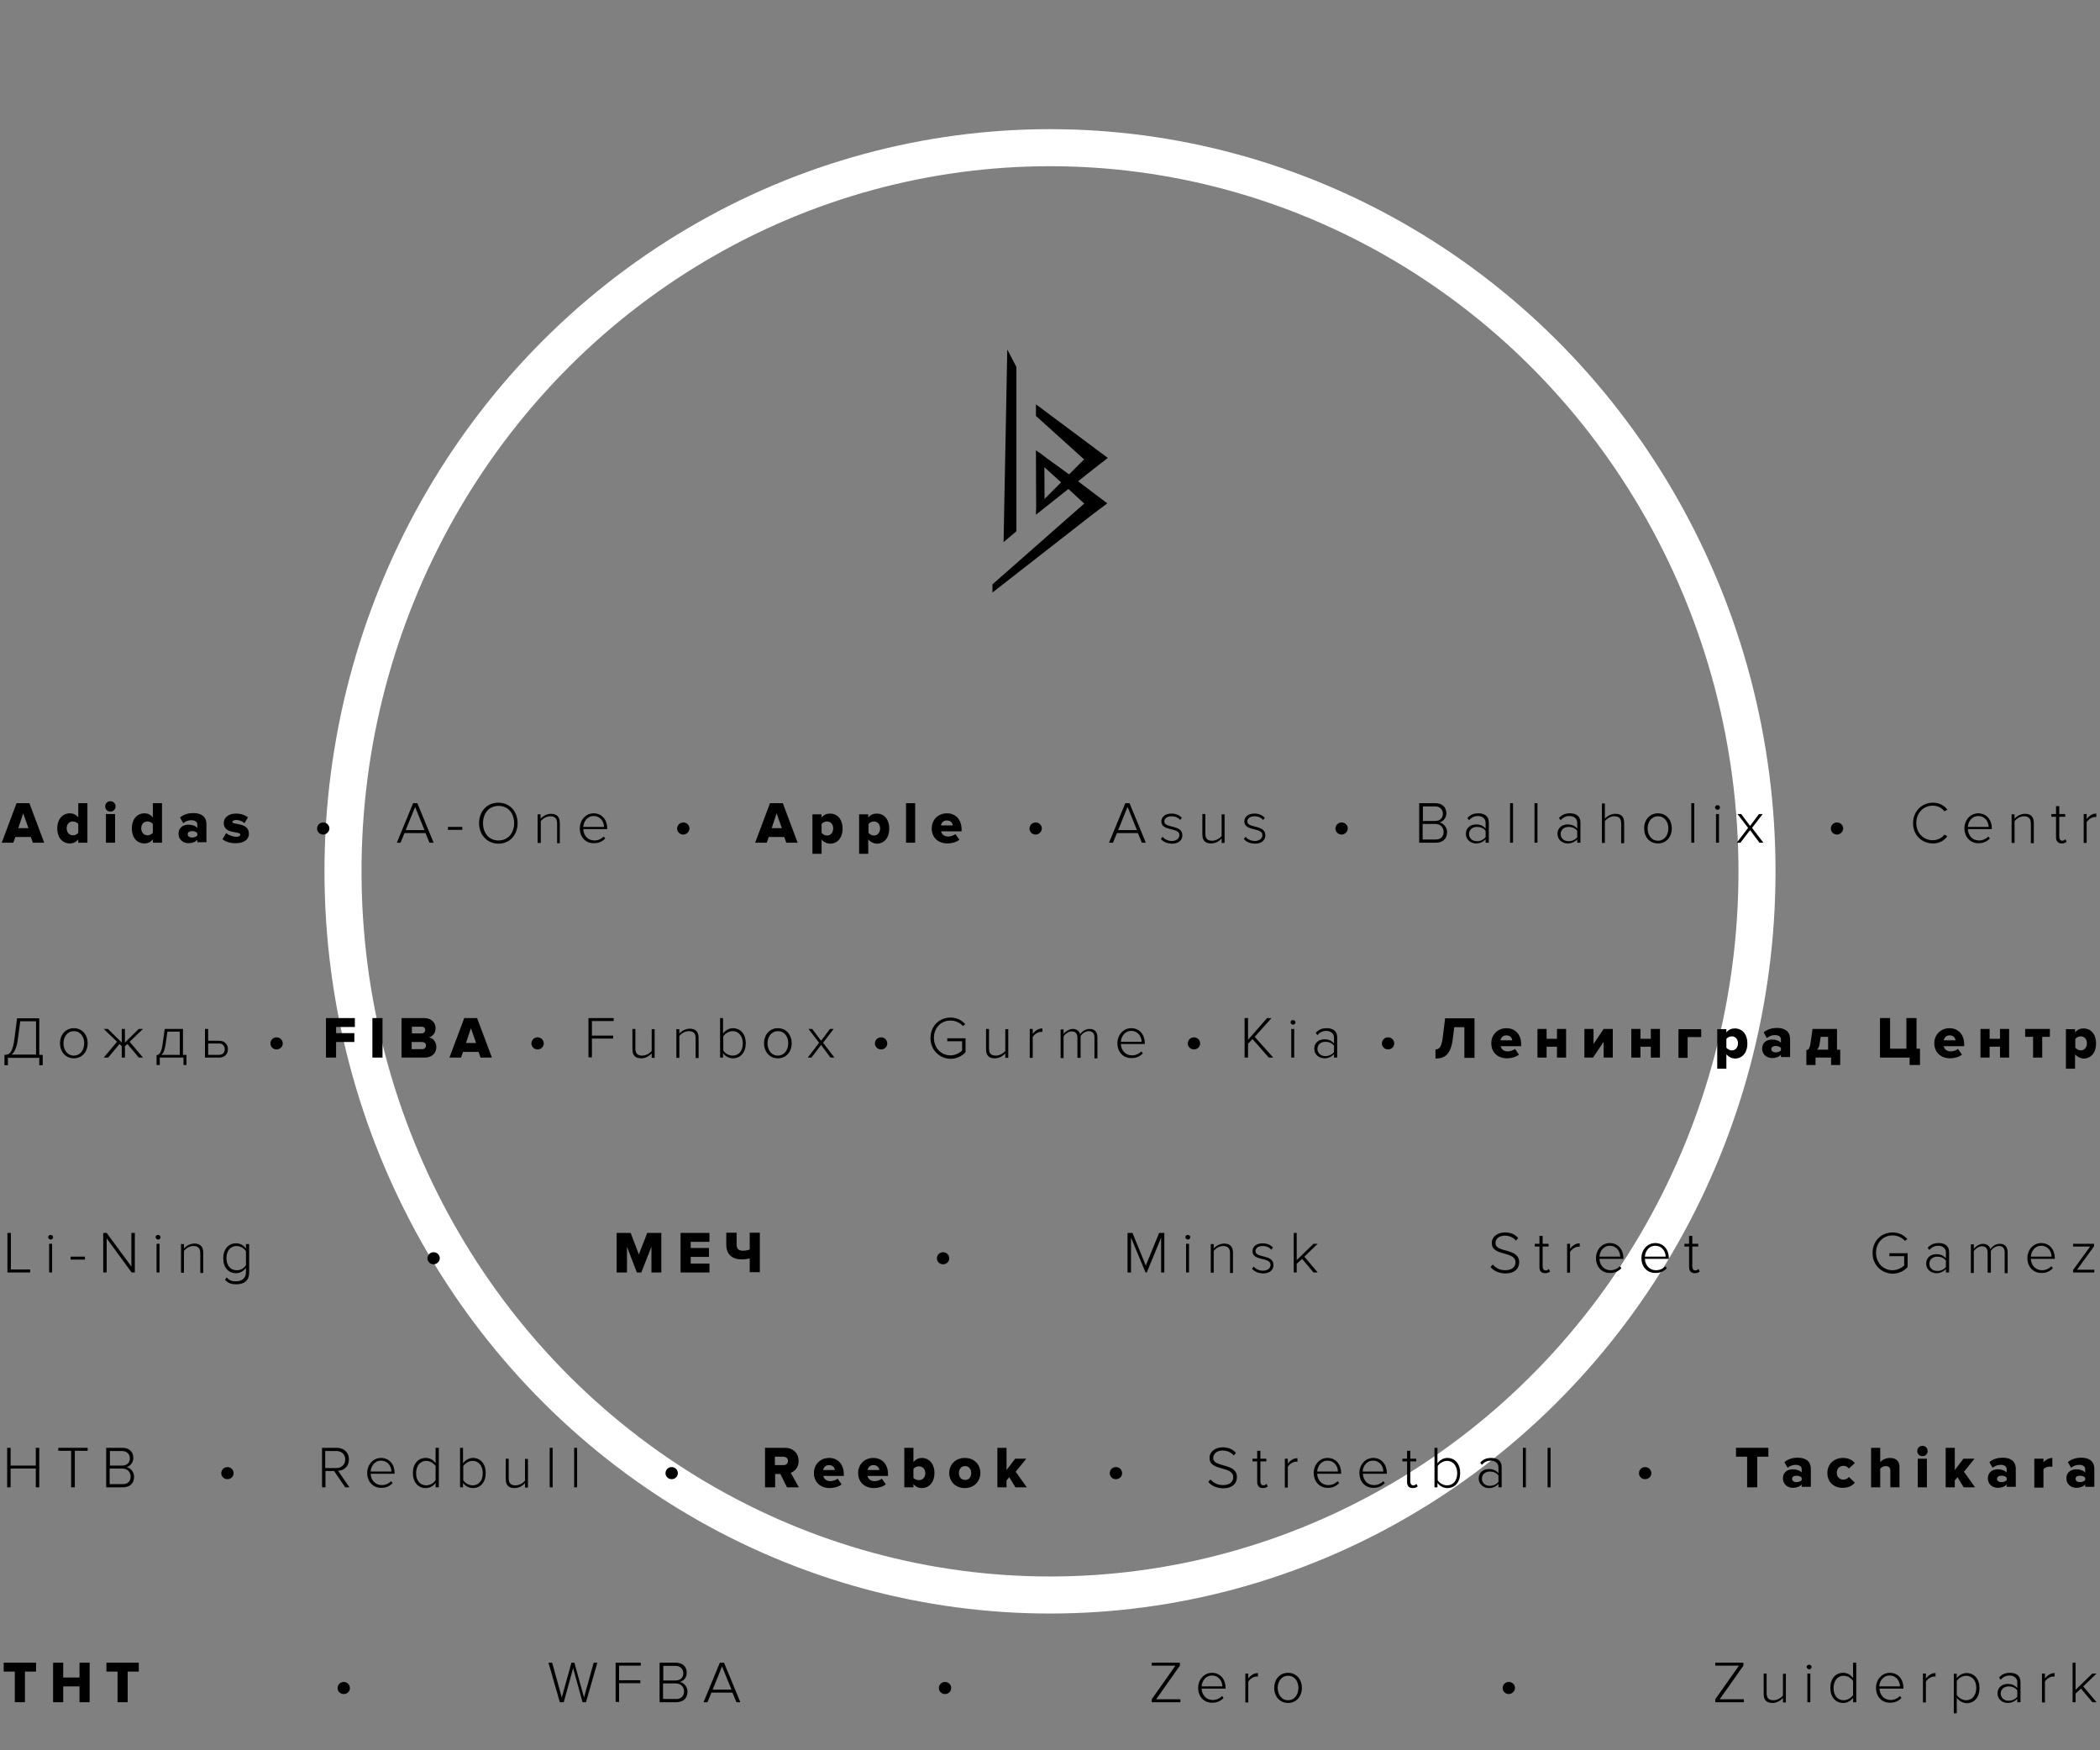 <?xml version="1.0" encoding="utf-8"?>
<!-- Generator: Adobe Illustrator 18.0.0, SVG Export Plug-In . SVG Version: 6.00 Build 0)  -->
<!DOCTYPE svg PUBLIC "-//W3C//DTD SVG 1.1//EN" "http://www.w3.org/Graphics/SVG/1.1/DTD/svg11.dtd">
<svg version="1.1" id="START" xmlns="http://www.w3.org/2000/svg" xmlns:xlink="http://www.w3.org/1999/xlink" x="0px" y="0px"
	 viewBox="135.3 -11.4 850.4 708.7" enable-background="new 135.3 -11.4 850.4 708.7" xml:space="preserve">
<rect x="135.3" y="-11.4" width="850.4" height="708.7" fill="#808080" stroke="none"/>
<ellipse fill="none" stroke="#FFFFFF" stroke-width="15" stroke-miterlimit="10" cx="560.5" cy="341.4" rx="286.3" ry="293"/>
<g>
	<path d="M148.6,329.8l-0.8-2.3h-6.3l-0.8,2.3h-4.7l6-16h5.2l6,16H148.6z M144.7,317.9l-2,6h4.1L144.7,317.9z"/>
	<path d="M167,329.8v-1.3c-1,1.1-2.1,1.6-3.4,1.6c-2.9,0-5.1-2.2-5.1-6.1c0-3.8,2.2-6.1,5.1-6.1c1.3,0,2.5,0.5,3.4,1.7v-5.8h3.7v16
		H167z M167,325.8v-3.6c-0.5-0.6-1.4-1-2.2-1c-1.5,0-2.5,1.1-2.5,2.8s1.1,2.8,2.5,2.8C165.6,326.9,166.5,326.4,167,325.8z"/>
	<path d="M177.9,315.1c0-1.2,0.9-2.1,2.1-2.1s2.1,0.9,2.1,2.1c0,1.2-0.9,2.1-2.1,2.1S177.9,316.3,177.9,315.1z M178.2,329.8v-11.6
		h3.7v11.6H178.2z"/>
	<path d="M197.2,329.8v-1.3c-1,1.1-2.1,1.6-3.4,1.6c-2.9,0-5.1-2.2-5.1-6.1c0-3.8,2.2-6.1,5.1-6.1c1.3,0,2.5,0.5,3.4,1.7v-5.8h3.7
		v16H197.2z M197.2,325.8v-3.6c-0.5-0.6-1.4-1-2.2-1c-1.5,0-2.5,1.1-2.5,2.8s1.1,2.8,2.5,2.8C195.7,326.9,196.7,326.4,197.2,325.8z"
		/>
	<path d="M215.2,329.8v-1.2c-0.7,0.9-2.1,1.4-3.6,1.4c-1.8,0-4-1.2-4-3.8c0-2.8,2.2-3.7,4-3.7c1.5,0,2.9,0.5,3.6,1.3v-1.4
		c0-1-0.9-1.7-2.4-1.7c-1.2,0-2.4,0.4-3.3,1.2l-1.3-2.3c1.5-1.3,3.5-1.8,5.3-1.8c2.8,0,5.4,1,5.4,4.6v7.2H215.2z M215.2,326.9v-1
		c-0.4-0.5-1.2-0.8-2.1-0.8c-1,0-1.8,0.4-1.8,1.3s0.9,1.3,1.8,1.3C213.9,327.7,214.8,327.4,215.2,326.9z"/>
	<path d="M225.4,328.4l1.5-2.5c0.9,0.8,2.7,1.5,4.1,1.5c1.1,0,1.6-0.4,1.6-0.9c0-1.5-6.7,0-6.7-4.7c0-2,1.8-3.8,5-3.8
		c1.9,0,3.6,0.6,4.8,1.5l-1.4,2.4c-0.7-0.7-2-1.3-3.4-1.3c-0.9,0-1.5,0.4-1.5,0.8c0,1.3,6.7,0,6.7,4.8c0,2.2-1.9,3.8-5.3,3.8
		C228.8,330.1,226.6,329.4,225.4,328.4z"/>
	<path d="M266.2,326.5c-1.4,0-2.5-1.1-2.5-2.4c0-1.4,1.1-2.5,2.5-2.5s2.5,1.1,2.5,2.5C268.6,325.4,267.5,326.5,266.2,326.5z"/>
	<path d="M309.2,329.8l-1.6-3.9h-8.5l-1.6,3.9H296l6.6-16h1.7l6.6,16H309.2z M303.4,315.3l-3.8,9.4h7.6L303.4,315.3z"/>
	<path d="M316.7,324.6v-1.2h5.8v1.2H316.7z"/>
	<path d="M329.3,321.9c0-4.7,3.1-8.3,7.8-8.3c4.7,0,7.8,3.6,7.8,8.3c0,4.7-3.1,8.3-7.8,8.3C332.4,330.1,329.3,326.5,329.3,321.9z
		 M343.5,321.9c0-4.1-2.5-7-6.3-7c-3.9,0-6.3,3-6.3,7c0,4,2.4,7,6.3,7C341,328.9,343.5,325.9,343.5,321.9z"/>
	<path d="M360.9,329.8V322c0-2.2-1.1-2.9-2.8-2.9c-1.5,0-3,0.9-3.8,2v8.8H353v-11.6h1.2v1.8c0.8-1,2.5-2,4.2-2
		c2.4,0,3.6,1.2,3.6,3.8v8.1H360.9z"/>
	<path d="M370.1,324c0-3.4,2.4-6.1,5.6-6.1c3.5,0,5.5,2.8,5.5,6.1v0.3h-9.7c0.1,2.5,1.8,4.6,4.5,4.6c1.5,0,2.8-0.6,3.8-1.6l0.6,0.8
		c-1.2,1.2-2.6,1.9-4.5,1.9C372.5,330.1,370.1,327.6,370.1,324z M375.7,319c-2.7,0-4.1,2.4-4.2,4.4h8.4
		C379.9,321.5,378.6,319,375.7,319z"/>
	<path d="M412,326.5c-1.4,0-2.5-1.1-2.5-2.4c0-1.4,1.1-2.5,2.5-2.5s2.5,1.1,2.5,2.5C414.4,325.4,413.3,326.5,412,326.5z"/>
	<path d="M453.7,329.8l-0.8-2.3h-6.3l-0.8,2.3h-4.7l6-16h5.2l6,16H453.7z M449.8,317.9l-2,6h4.1L449.8,317.9z"/>
	<path d="M468,328.5v5.8h-3.7v-16h3.7v1.3c0.9-1.1,2.1-1.6,3.4-1.6c2.9,0,5.1,2.2,5.1,6.1c0,3.9-2.2,6.1-5.1,6.1
		C470.1,330.1,468.9,329.6,468,328.5z M472.7,324c0-1.7-1.1-2.8-2.5-2.8c-0.8,0-1.8,0.4-2.2,1.1v3.5c0.5,0.6,1.4,1.1,2.2,1.1
		C471.6,326.9,472.7,325.8,472.7,324z"/>
	<path d="M486.9,328.5v5.8h-3.7v-16h3.7v1.3c0.9-1.1,2.1-1.6,3.4-1.6c2.9,0,5.1,2.2,5.1,6.1c0,3.9-2.2,6.1-5.1,6.1
		C489.1,330.1,487.9,329.6,486.9,328.5z M491.7,324c0-1.7-1.1-2.8-2.5-2.8c-0.8,0-1.8,0.4-2.2,1.1v3.5c0.5,0.6,1.4,1.1,2.2,1.1
		C490.6,326.9,491.7,325.8,491.7,324z"/>
	<path d="M502.2,329.8v-16h3.7v16H502.2z"/>
	<path d="M512.6,324c0-3.4,2.5-6.1,6.2-6.1c3.4,0,5.9,2.5,5.9,6.5v0.8h-8.3c0.2,1.1,1.2,2.1,2.9,2.1c0.8,0,2.2-0.4,2.9-1l1.6,2.3
		c-1.2,1-3.1,1.5-4.8,1.5C515.3,330.1,512.6,327.8,512.6,324z M518.7,320.8c-1.6,0-2.2,1.2-2.4,2h4.8
		C521.1,322,520.5,320.8,518.7,320.8z"/>
	<path d="M554.7,326.5c-1.4,0-2.5-1.1-2.5-2.4c0-1.4,1.1-2.5,2.5-2.5s2.5,1.1,2.5,2.5C557.1,325.4,556,326.5,554.7,326.5z"/>
	<path d="M597.7,329.8l-1.6-3.9h-8.5l-1.6,3.9h-1.6l6.6-16h1.7l6.6,16H597.7z M591.9,315.3l-3.8,9.4h7.6L591.9,315.3z"/>
	<path d="M605.4,328.3l0.7-0.9c0.7,0.9,2.1,1.7,3.7,1.7c1.9,0,3.1-1,3.1-2.4c0-3.2-7.3-1.4-7.3-5.5c0-1.8,1.5-3.2,4.1-3.2
		c2,0,3.3,0.8,4.2,1.7l-0.7,0.9c-0.7-0.9-1.9-1.5-3.5-1.5c-1.8,0-2.9,0.9-2.9,2.1c0,2.9,7.3,1.1,7.3,5.6c0,1.9-1.4,3.4-4.3,3.4
		C608,330.1,606.5,329.6,605.4,328.3z"/>
	<path d="M630,329.8v-1.7c-1,1.1-2.5,2-4.2,2c-2.4,0-3.6-1.1-3.6-3.7v-8.2h1.2v7.9c0,2.3,1.1,2.9,2.8,2.9c1.5,0,3-0.9,3.8-1.9v-8.8
		h1.2v11.6H630z"/>
	<path d="M639,328.3l0.7-0.9c0.7,0.9,2.1,1.7,3.7,1.7c1.9,0,3.1-1,3.1-2.4c0-3.2-7.3-1.4-7.3-5.5c0-1.8,1.5-3.2,4.1-3.2
		c2,0,3.3,0.8,4.2,1.7l-0.7,0.9c-0.7-0.9-1.9-1.5-3.5-1.5c-1.8,0-2.9,0.9-2.9,2.1c0,2.9,7.3,1.1,7.3,5.6c0,1.9-1.4,3.4-4.3,3.4
		C641.6,330.1,640.1,329.6,639,328.3z"/>
	<path d="M678.6,326.5c-1.4,0-2.5-1.1-2.5-2.4c0-1.4,1.1-2.5,2.5-2.5s2.5,1.1,2.5,2.5C681,325.4,679.9,326.5,678.6,326.5z"/>
	<path d="M710,329.8v-16h6.6c2.7,0,4.4,1.6,4.4,4.1c0,2-1.4,3.4-2.8,3.7c1.7,0.3,3.1,2,3.1,3.9c0,2.7-1.7,4.3-4.6,4.3H710z
		 M719.6,318.1c0-1.6-1.1-3-3.1-3h-5v5.9h5C718.5,321,719.6,319.7,719.6,318.1z M719.9,325.4c0-1.6-1.1-3.2-3.4-3.2h-5.1v6.3h5.1
		C718.6,328.6,719.9,327.4,719.9,325.4z"/>
	<path d="M736.9,329.8v-1.4c-1,1.1-2.3,1.7-3.9,1.7c-2,0-4.1-1.4-4.1-3.9c0-2.5,2-3.8,4.1-3.8c1.6,0,2.9,0.5,3.9,1.7v-2.4
		c0-1.7-1.4-2.7-3.1-2.7c-1.4,0-2.6,0.5-3.6,1.7l-0.7-0.9c1.2-1.3,2.5-1.9,4.5-1.9c2.4,0,4.2,1.1,4.2,3.7v8.2H736.9z M736.9,327.6
		V325c-0.8-1.1-2.1-1.6-3.5-1.6c-1.9,0-3.2,1.2-3.2,2.9c0,1.6,1.2,2.9,3.2,2.9C734.8,329.2,736,328.6,736.9,327.6z"/>
	<path d="M746.8,329.8v-16h1.2v16H746.8z"/>
	<path d="M756.7,329.8v-16h1.2v16H756.7z"/>
	<path d="M774,329.8v-1.4c-1,1.1-2.3,1.7-3.9,1.7c-2,0-4.1-1.4-4.1-3.9c0-2.5,2-3.8,4.1-3.8c1.6,0,2.9,0.5,3.9,1.7v-2.4
		c0-1.7-1.4-2.7-3.1-2.7c-1.4,0-2.6,0.5-3.6,1.7l-0.7-0.9c1.2-1.3,2.5-1.9,4.5-1.9c2.4,0,4.2,1.1,4.2,3.7v8.2H774z M774,327.6V325
		c-0.8-1.1-2.1-1.6-3.5-1.6c-1.9,0-3.2,1.2-3.2,2.9c0,1.6,1.2,2.9,3.2,2.9C771.9,329.2,773.2,328.6,774,327.6z"/>
	<path d="M791.8,329.8V322c0-2.2-1.1-2.9-2.8-2.9c-1.5,0-3,0.9-3.8,2v8.8H784v-16h1.2v6.2c0.8-1,2.5-2,4.2-2c2.4,0,3.6,1.1,3.6,3.7
		v8.2H791.8z"/>
	<path d="M801.1,324c0-3.4,2.2-6.1,5.6-6.1c3.4,0,5.6,2.7,5.6,6.1c0,3.4-2.2,6.1-5.6,6.1C803.2,330.1,801.1,327.4,801.1,324z
		 M810.9,324c0-2.6-1.5-4.9-4.2-4.9c-2.7,0-4.2,2.4-4.2,4.9c0,2.6,1.5,5,4.2,5C809.4,329,810.9,326.6,810.9,324z"/>
	<path d="M820.2,329.8v-16h1.2v16H820.2z"/>
	<path d="M829.8,315.5c0-0.5,0.5-0.9,1-0.9c0.5,0,1,0.4,1,0.9c0,0.5-0.4,1-1,1C830.3,316.4,829.8,316,829.8,315.5z M830.2,329.8
		v-11.6h1.2v11.6H830.2z"/>
	<path d="M847.8,329.8l-3.8-5.1l-3.9,5.1h-1.5l4.6-6l-4.3-5.6h1.5l3.6,4.8l3.6-4.8h1.5l-4.3,5.6l4.6,6H847.8z"/>
	<path d="M879.2,326.5c-1.4,0-2.5-1.1-2.5-2.4c0-1.4,1.1-2.5,2.5-2.5s2.5,1.1,2.5,2.5C881.6,325.4,880.5,326.5,879.2,326.5z"/>
	<path d="M910,321.9c0-4.9,3.6-8.3,8.1-8.3c2.5,0,4.5,1.1,5.8,2.8l-1.2,0.7c-1-1.4-2.8-2.3-4.7-2.3c-3.8,0-6.7,2.9-6.7,7
		c0,4.1,2.9,7,6.7,7c1.9,0,3.7-0.9,4.7-2.3l1.2,0.7c-1.4,1.8-3.3,2.9-5.8,2.9C913.6,330.1,910,326.8,910,321.9z"/>
	<path d="M930.8,324c0-3.4,2.4-6.1,5.6-6.1c3.5,0,5.5,2.8,5.5,6.1v0.3h-9.7c0.1,2.5,1.8,4.6,4.5,4.6c1.5,0,2.8-0.6,3.8-1.6l0.6,0.8
		c-1.2,1.2-2.6,1.9-4.5,1.9C933.3,330.1,930.8,327.6,930.8,324z M936.4,319c-2.7,0-4.1,2.4-4.2,4.4h8.4
		C940.6,321.5,939.3,319,936.4,319z"/>
	<path d="M957.7,329.8V322c0-2.2-1.1-2.9-2.8-2.9c-1.5,0-3,0.9-3.8,2v8.8h-1.2v-11.6h1.2v1.8c0.8-1,2.5-2,4.2-2
		c2.4,0,3.6,1.2,3.6,3.8v8.1H957.7z"/>
	<path d="M967.9,327.6v-8.3H966v-1.1h1.9v-3.2h1.3v3.2h2.4v1.1h-2.4v8.1c0,0.9,0.4,1.6,1.2,1.6c0.6,0,1-0.3,1.3-0.6l0.5,1
		c-0.5,0.4-1,0.7-2,0.7C968.7,330.1,967.9,329.2,967.9,327.6z"/>
	<path d="M979.1,329.8v-11.6h1.2v2c1-1.3,2.3-2.2,3.9-2.2v1.4c-0.2,0-0.4,0-0.6,0c-1.2,0-2.8,1.1-3.3,2.1v8.4H979.1z"/>
	<path d="M137.2,415.7c2,0,3.3-1,4-6.9l1-7.9h9v14.8h1.4v4.2h-1.4v-3h-12.7v3h-1.4V415.7z M139.9,415.6h10v-13.5h-6.4l-0.9,6.8
		C142.1,412.9,141.1,414.8,139.9,415.6z"/>
	<path d="M159.6,411c0-3.4,2.2-6.1,5.6-6.1c3.4,0,5.6,2.7,5.6,6.1c0,3.4-2.2,6.1-5.6,6.1C161.8,417.1,159.6,414.4,159.6,411z
		 M169.4,411c0-2.6-1.5-4.9-4.2-4.9c-2.7,0-4.2,2.4-4.2,4.9c0,2.6,1.5,5,4.2,5C167.9,416,169.4,413.6,169.4,411z"/>
	<path d="M177.3,416.8l5.4-6.4l-5.4-5.2h1.7l5.6,5.5v-5.5h1.3v5.5l5.6-5.5h1.7l-5.4,5.2l5.4,6.4h-1.7l-4.6-5.5l-1,0.9v4.6h-1.3v-4.6
		l-0.9-0.9l-4.6,5.5H177.3z"/>
	<path d="M198.8,415.8c1.1-0.1,1.9-1.1,2.4-4.8l0.8-5.8h7.4v10.5h1.4v4.1h-1.2v-3H200v3h-1.3V415.8z M202.4,411.2
		c-0.4,2.6-0.9,3.9-1.8,4.5h7.5v-9.4h-5L202.4,411.2z"/>
	<path d="M219.6,405.3v4.7h4.5c2.3,0,3.5,1.6,3.5,3.4c0,1.8-1.2,3.4-3.5,3.4h-5.8v-11.6H219.6z M219.6,411.1v4.6h4.4
		c1.5,0,2.3-1,2.3-2.3c0-1.3-0.8-2.3-2.3-2.3H219.6z"/>
	<path d="M247.3,413.5c-1.4,0-2.5-1.1-2.5-2.4c0-1.4,1.1-2.5,2.5-2.5s2.5,1.1,2.5,2.5C249.8,412.4,248.7,413.5,247.3,413.5z"/>
	<path d="M267.3,416.8v-16h11.7v3.6h-7.6v2.5h7.4v3.6h-7.4v6.3H267.3z"/>
	<path d="M286.1,416.8v-16h4.1v16H286.1z"/>
	<path d="M297.9,416.8v-16h9.1c3.2,0,4.7,2.1,4.7,4.1c0,2-1.2,3.3-2.7,3.7c1.7,0.3,3,1.9,3,3.9c0,2.3-1.6,4.3-4.7,4.3H297.9z
		 M307.5,405.6c0-0.8-0.6-1.3-1.4-1.3h-4v2.7h4C306.9,407,307.5,406.4,307.5,405.6z M307.8,411.9c0-0.8-0.6-1.4-1.6-1.4H302v2.9h4.2
		C307.2,413.4,307.8,412.8,307.8,411.9z"/>
	<path d="M329.9,416.8l-0.8-2.3h-6.3l-0.8,2.3h-4.7l6-16h5.2l6,16H329.9z M326,404.9l-2,6h4.1L326,404.9z"/>
	<path d="M353,413.5c-1.4,0-2.5-1.1-2.5-2.4c0-1.4,1.1-2.5,2.5-2.5s2.5,1.1,2.5,2.5C355.5,412.4,354.4,413.5,353,413.5z"/>
	<path d="M373.6,416.8v-16h10.2v1.2H375v5.9h8.6v1.2H375v7.6H373.6z"/>
	<path d="M399.2,416.8v-1.7c-1,1.1-2.5,2-4.2,2c-2.4,0-3.6-1.1-3.6-3.7v-8.2h1.2v7.9c0,2.3,1.1,2.9,2.8,2.9c1.5,0,3-0.9,3.8-1.9
		v-8.8h1.2v11.6H399.2z"/>
	<path d="M417,416.8V409c0-2.2-1.1-2.9-2.8-2.9c-1.5,0-3,0.9-3.8,2v8.8h-1.2v-11.6h1.2v1.8c0.8-1,2.5-2,4.2-2c2.4,0,3.6,1.2,3.6,3.8
		v8.1H417z"/>
	<path d="M426.9,416.8v-16h1.2v6.3c0.9-1.3,2.4-2.2,4-2.2c3.1,0,5.2,2.4,5.2,6.1c0,3.7-2.1,6.1-5.2,6.1c-1.7,0-3.2-0.9-4-2.1v1.8
		H426.9z M432,416c2.6,0,4.1-2.1,4.1-4.9c0-2.8-1.5-5-4.1-5c-1.6,0-3.1,1-3.8,2.1v5.7C428.8,415,430.3,416,432,416z"/>
	<path d="M444.7,411c0-3.4,2.2-6.1,5.6-6.1c3.4,0,5.6,2.7,5.6,6.1c0,3.4-2.2,6.1-5.6,6.1C446.9,417.1,444.7,414.4,444.7,411z
		 M454.5,411c0-2.6-1.5-4.9-4.2-4.9c-2.7,0-4.2,2.4-4.2,4.9c0,2.6,1.5,5,4.2,5C453,416,454.5,413.6,454.5,411z"/>
	<path d="M471.6,416.8l-3.8-5.1l-3.9,5.1h-1.5l4.6-6l-4.3-5.6h1.5l3.6,4.8l3.6-4.8h1.5l-4.3,5.6l4.6,6H471.6z"/>
	<path d="M492.1,413.5c-1.4,0-2.5-1.1-2.5-2.4c0-1.4,1.1-2.5,2.5-2.5s2.5,1.1,2.5,2.5C494.6,412.4,493.5,413.5,492.1,413.5z"/>
	<path d="M512.1,408.9c0-4.9,3.6-8.3,8.1-8.3c2.6,0,4.6,1.1,6,2.7l-1,0.7c-1.1-1.3-3-2.2-5-2.2c-3.8,0-6.7,2.9-6.7,7
		c0,4.1,2.9,7.1,6.7,7.1c2.1,0,3.8-1.1,4.7-1.9v-3.8h-6v-1.2h7.4v5.6c-1.4,1.6-3.6,2.7-6.1,2.7C515.8,417.2,512.1,413.8,512.1,408.9
		z"/>
	<path d="M542.4,416.8v-1.7c-1,1.1-2.5,2-4.2,2c-2.4,0-3.6-1.1-3.6-3.7v-8.2h1.2v7.9c0,2.3,1.1,2.9,2.8,2.9c1.5,0,3-0.9,3.8-1.9
		v-8.8h1.2v11.6H542.4z"/>
	<path d="M552.3,416.8v-11.6h1.2v2c1-1.3,2.3-2.2,3.9-2.2v1.4c-0.2,0-0.4,0-0.6,0c-1.2,0-2.8,1.1-3.3,2.1v8.4H552.3z"/>
	<path d="M578.5,416.8v-8.1c0-1.6-0.7-2.6-2.3-2.6c-1.2,0-2.7,0.9-3.3,2v8.8h-1.3v-8.1c0-1.6-0.7-2.6-2.3-2.6c-1.2,0-2.6,0.9-3.3,2
		v8.8h-1.2v-11.6h1.2v1.8c0.5-0.7,2.1-2,3.7-2c1.8,0,2.8,1.1,3,2.2c0.6-1.1,2.2-2.2,3.8-2.2c2.1,0,3.2,1.2,3.2,3.5v8.4H578.5z"/>
	<path d="M587.8,411c0-3.4,2.4-6.1,5.6-6.1c3.5,0,5.5,2.8,5.5,6.1v0.3h-9.7c0.1,2.5,1.8,4.6,4.5,4.6c1.5,0,2.8-0.6,3.8-1.6l0.6,0.8
		c-1.2,1.2-2.6,1.9-4.5,1.9C590.2,417.1,587.8,414.6,587.8,411z M593.4,406c-2.7,0-4.1,2.4-4.2,4.4h8.4
		C597.6,408.5,596.3,406,593.4,406z"/>
	<path d="M618.8,413.5c-1.4,0-2.5-1.1-2.5-2.4c0-1.4,1.1-2.5,2.5-2.5s2.5,1.1,2.5,2.5C621.3,412.4,620.2,413.5,618.8,413.5z"/>
	<path d="M649.1,416.8l-6.6-7.5l-1.8,1.9v5.6h-1.4v-16h1.4v8.8l7.7-8.8h1.8l-6.8,7.6l7.5,8.4H649.1z"/>
	<path d="M657.9,402.5c0-0.5,0.5-0.9,1-0.9c0.5,0,1,0.4,1,0.9c0,0.5-0.4,1-1,1C658.3,403.4,657.9,403,657.9,402.5z M658.2,416.8
		v-11.6h1.2v11.6H658.2z"/>
	<path d="M675.5,416.8v-1.4c-1,1.1-2.3,1.7-3.9,1.7c-2,0-4.1-1.4-4.1-3.9c0-2.5,2-3.8,4.1-3.8c1.6,0,2.9,0.5,3.9,1.7v-2.4
		c0-1.7-1.4-2.7-3.1-2.7c-1.4,0-2.6,0.5-3.6,1.7l-0.7-0.9c1.2-1.3,2.5-1.9,4.5-1.9c2.4,0,4.2,1.1,4.2,3.7v8.2H675.5z M675.5,414.6
		V412c-0.8-1.1-2.1-1.6-3.5-1.6c-1.9,0-3.2,1.2-3.2,2.9c0,1.6,1.2,2.9,3.2,2.9C673.4,416.2,674.7,415.6,675.5,414.6z"/>
	<path d="M697.4,413.5c-1.4,0-2.5-1.1-2.5-2.4c0-1.4,1.1-2.5,2.5-2.5s2.5,1.1,2.5,2.5C699.9,412.4,698.8,413.5,697.4,413.5z"/>
	<path d="M716.6,413.5c1.5,0,2.4-0.9,2.9-4.5l1-8.1h11.9v16h-4.1v-12.4h-4.1l-0.6,4.8c-0.8,6.5-3.5,7.9-7,7.9V413.5z"/>
	<path d="M739.2,411c0-3.4,2.5-6.1,6.2-6.1c3.4,0,5.9,2.5,5.9,6.5v0.8H743c0.2,1.1,1.2,2.1,2.9,2.1c0.8,0,2.2-0.4,2.9-1l1.6,2.3
		c-1.2,1-3.1,1.5-4.8,1.5C741.9,417.1,739.2,414.8,739.2,411z M745.3,407.8c-1.6,0-2.2,1.2-2.4,2h4.8
		C747.6,409,747,407.8,745.3,407.8z"/>
	<path d="M757.9,416.8v-11.6h3.7v4h4.2v-4h3.7v11.6h-3.7v-4.4h-4.2v4.4H757.9z"/>
	<path d="M776.9,416.8v-11.6h3.7v6.1l4.1-6.1h3.7v11.6h-3.7v-6.4l-4.3,6.4H776.9z"/>
	<path d="M795.9,416.8v-11.6h3.7v4h4.2v-4h3.7v11.6h-3.7v-4.4h-4.2v4.4H795.9z"/>
	<path d="M824.2,408.5h-5.5v8.4H815v-11.6h9.2V408.5z"/>
	<path d="M834.4,415.5v5.8h-3.7v-16h3.7v1.3c0.9-1.1,2.1-1.6,3.4-1.6c2.9,0,5.1,2.2,5.1,6.1c0,3.9-2.2,6.1-5.1,6.1
		C836.5,417.1,835.4,416.6,834.4,415.5z M839.1,411c0-1.7-1.1-2.8-2.5-2.8c-0.8,0-1.8,0.4-2.2,1.1v3.5c0.5,0.6,1.4,1.1,2.2,1.1
		C838,413.9,839.1,412.8,839.1,411z"/>
	<path d="M856.5,416.8v-1.2c-0.7,0.9-2.1,1.4-3.6,1.4c-1.8,0-4-1.2-4-3.8c0-2.8,2.2-3.7,4-3.7c1.5,0,2.9,0.5,3.6,1.3v-1.4
		c0-1-0.9-1.7-2.4-1.7c-1.2,0-2.4,0.4-3.3,1.2l-1.3-2.3c1.5-1.3,3.5-1.8,5.3-1.8c2.8,0,5.4,1,5.4,4.6v7.2H856.5z M856.5,413.9v-1
		c-0.4-0.5-1.2-0.8-2.1-0.8c-1,0-1.8,0.4-1.8,1.3s0.9,1.3,1.8,1.3C855.2,414.7,856.1,414.4,856.5,413.9z"/>
	<path d="M866.7,413.8c0.9-0.1,1.4-0.4,1.8-3l0.8-5.6h9.9v8.4h1.3v6.2h-3.7v-3h-6.3v3h-3.7V413.8z M872.2,410.9
		c-0.1,1.2-0.5,2.1-1.1,2.7h4.5v-5.2h-3L872.2,410.9z"/>
	<path d="M908.8,416.8h-12.2v-16h4.1v12.4h6.6v-12.4h4.1v12.4h1.4v6.6h-4.2V416.8z"/>
	<path d="M918.6,411c0-3.4,2.5-6.1,6.2-6.1c3.4,0,5.9,2.5,5.9,6.5v0.8h-8.3c0.2,1.1,1.2,2.1,2.9,2.1c0.8,0,2.2-0.4,2.9-1l1.6,2.3
		c-1.2,1-3.1,1.5-4.8,1.5C921.4,417.1,918.6,414.8,918.6,411z M924.8,407.8c-1.6,0-2.2,1.2-2.4,2h4.8
		C927.1,409,926.5,407.8,924.8,407.8z"/>
	<path d="M937.3,416.8v-11.6h3.7v4h4.2v-4h3.7v11.6h-3.7v-4.4H941v4.4H937.3z"/>
	<path d="M958.6,416.8v-8.4h-3.2v-3.2h10v3.2h-3.1v8.4H958.6z"/>
	<path d="M975.6,415.5v5.8h-3.7v-16h3.7v1.3c0.9-1.1,2.1-1.6,3.4-1.6c2.9,0,5.1,2.2,5.1,6.1c0,3.9-2.2,6.1-5.1,6.1
		C977.8,417.1,976.6,416.6,975.6,415.5z M980.4,411c0-1.7-1.1-2.8-2.5-2.8c-0.8,0-1.8,0.4-2.2,1.1v3.5c0.5,0.6,1.4,1.1,2.2,1.1
		C979.3,413.9,980.4,412.8,980.4,411z"/>
	<path d="M138.3,503.8v-16h1.4v14.8h7.8v1.2H138.3z"/>
	<path d="M154.8,489.5c0-0.5,0.5-0.9,1-0.9c0.5,0,1,0.4,1,0.9c0,0.5-0.4,1-1,1C155.3,490.4,154.8,490,154.8,489.5z M155.2,503.8
		v-11.6h1.2v11.6H155.2z"/>
	<path d="M163.9,498.6v-1.2h5.8v1.2H163.9z"/>
	<path d="M188.6,503.8l-10.1-13.8v13.8h-1.4v-16h1.4l10,13.6v-13.6h1.4v16H188.6z"/>
	<path d="M198.3,489.5c0-0.5,0.5-0.9,1-0.9c0.5,0,1,0.4,1,0.9c0,0.5-0.4,1-1,1C198.8,490.4,198.3,490,198.3,489.5z M198.7,503.8
		v-11.6h1.2v11.6H198.7z"/>
	<path d="M216.4,503.8V496c0-2.2-1.1-2.9-2.8-2.9c-1.5,0-3,0.9-3.8,2v8.8h-1.2v-11.6h1.2v1.8c0.8-1,2.5-2,4.2-2
		c2.4,0,3.6,1.2,3.6,3.8v8.1H216.4z"/>
	<path d="M226.4,506.8l0.7-1c1,1.2,2.1,1.6,3.8,1.6c2.1,0,4-1.1,4-3.7v-1.8c-0.8,1.2-2.3,2.2-4,2.2c-3.1,0-5.2-2.3-5.2-6
		c0-3.7,2.1-6.1,5.2-6.1c1.7,0,3.1,0.8,4,2.2v-1.9h1.3v11.5c0,3.6-2.4,4.8-5.2,4.8C229,508.6,227.8,508.2,226.4,506.8z M234.9,500.8
		v-5.6c-0.7-1.1-2.2-2.1-3.8-2.1c-2.6,0-4.1,2.1-4.1,4.9s1.5,4.9,4.1,4.9C232.7,503,234.3,502,234.9,500.8z"/>
	<path d="M310.9,500.5c-1.4,0-2.5-1.1-2.5-2.4c0-1.4,1.1-2.5,2.5-2.5s2.5,1.1,2.5,2.5C313.3,499.4,312.2,500.5,310.9,500.5z"/>
	<path d="M399.1,503.8v-10.4l-4.1,10.4h-1.8l-4-10.4v10.4H385v-16h5.7l3.3,8.7l3.4-8.7h5.7v16H399.1z"/>
	<path d="M410.9,503.8v-16h11.7v3.6H415v2.5h7.4v3.6H415v2.7h7.6v3.6H410.9z"/>
	<path d="M433.6,492.6c0,1.8,1,2.4,2.6,2.4c1,0,1.9-0.2,2.7-0.5v-6.8h4.1v16h-4.1v-5.6c-1.1,0.3-2.1,0.4-3.3,0.4
		c-4.2,0-6.2-2.4-6.2-6v-4.8h4.2V492.6z"/>
	<path d="M517.2,500.5c-1.4,0-2.5-1.1-2.5-2.4c0-1.4,1.1-2.5,2.5-2.5s2.5,1.1,2.5,2.5C519.7,499.4,518.6,500.5,517.2,500.5z"/>
	<path d="M605.5,503.8v-14.1l-5.8,14.1h-0.5l-5.9-14.1v14.1h-1.4v-16h2l5.4,13.2l5.4-13.2h2.1v16H605.5z"/>
	<path d="M615.3,489.5c0-0.5,0.5-0.9,1-0.9c0.5,0,1,0.4,1,0.9c0,0.5-0.4,1-1,1C615.8,490.4,615.3,490,615.3,489.5z M615.6,503.8
		v-11.6h1.2v11.6H615.6z"/>
	<path d="M633.4,503.8V496c0-2.2-1.1-2.9-2.8-2.9c-1.5,0-3,0.9-3.8,2v8.8h-1.2v-11.6h1.2v1.8c0.8-1,2.5-2,4.2-2
		c2.4,0,3.6,1.2,3.6,3.8v8.1H633.4z"/>
	<path d="M642.3,502.3l0.7-0.9c0.7,0.9,2.1,1.7,3.7,1.7c1.9,0,3.1-1,3.1-2.4c0-3.2-7.3-1.4-7.3-5.5c0-1.8,1.5-3.2,4.1-3.2
		c2,0,3.3,0.8,4.2,1.7l-0.7,0.9c-0.7-0.9-1.9-1.5-3.5-1.5c-1.8,0-2.9,0.9-2.9,2.1c0,2.9,7.3,1.1,7.3,5.6c0,1.9-1.4,3.4-4.3,3.4
		C644.9,504.1,643.5,503.6,642.3,502.3z"/>
	<path d="M667.2,503.8l-4.6-5.5l-2.2,2v3.5h-1.2v-16h1.2v11l6.8-6.6h1.7l-5.4,5.2l5.4,6.4H667.2z"/>
	<path d="M738.9,501.6l0.9-1c1,1.2,2.7,2.3,5,2.3c3.3,0,4.2-1.8,4.2-3.2c0-4.7-9.6-2.3-9.6-7.8c0-2.6,2.4-4.3,5.3-4.3
		c2.4,0,4.2,0.8,5.4,2.3l-0.9,1c-1.2-1.4-2.8-2-4.6-2c-2.1,0-3.7,1.2-3.7,3c0,4.1,9.6,1.8,9.6,7.8c0,2.1-1.4,4.5-5.7,4.5
		C742.1,504.1,740.1,503.1,738.9,501.6z"/>
	<path d="M758.7,501.6v-8.3h-1.9v-1.1h1.9v-3.2h1.3v3.2h2.4v1.1H760v8.1c0,0.9,0.4,1.6,1.2,1.6c0.6,0,1-0.3,1.3-0.6l0.5,1
		c-0.5,0.4-1,0.7-2,0.7C759.4,504.1,758.7,503.2,758.7,501.6z"/>
	<path d="M769.9,503.8v-11.6h1.2v2c1-1.3,2.3-2.2,3.9-2.2v1.4c-0.2,0-0.4,0-0.6,0c-1.2,0-2.8,1.1-3.3,2.1v8.4H769.9z"/>
	<path d="M781.6,498c0-3.4,2.4-6.1,5.6-6.1c3.5,0,5.5,2.8,5.5,6.1v0.3H783c0.1,2.5,1.8,4.6,4.5,4.6c1.5,0,2.8-0.6,3.8-1.6l0.6,0.8
		c-1.2,1.2-2.6,1.9-4.5,1.9C784,504.1,781.6,501.6,781.6,498z M787.2,493c-2.7,0-4.1,2.4-4.2,4.4h8.4
		C791.4,495.5,790.1,493,787.2,493z"/>
	<path d="M800,498c0-3.4,2.4-6.1,5.6-6.1c3.5,0,5.5,2.8,5.5,6.1v0.3h-9.7c0.1,2.5,1.8,4.6,4.5,4.6c1.5,0,2.8-0.6,3.8-1.6l0.6,0.8
		c-1.2,1.2-2.6,1.9-4.5,1.9C802.4,504.1,800,501.6,800,498z M805.6,493c-2.7,0-4.1,2.4-4.2,4.4h8.4C809.8,495.5,808.5,493,805.6,493
		z"/>
	<path d="M819.3,501.6v-8.3h-1.9v-1.1h1.9v-3.2h1.3v3.2h2.4v1.1h-2.4v8.1c0,0.9,0.4,1.6,1.2,1.6c0.6,0,1-0.3,1.3-0.6l0.5,1
		c-0.5,0.4-1,0.7-2,0.7C820.1,504.1,819.3,503.2,819.3,501.6z"/>
	<path d="M893.6,495.9c0-4.9,3.6-8.3,8.1-8.3c2.6,0,4.6,1.1,6,2.7l-1,0.7c-1.1-1.3-3-2.2-5-2.2c-3.8,0-6.7,2.9-6.7,7
		c0,4.1,2.9,7.1,6.7,7.1c2.1,0,3.8-1.1,4.7-1.9v-3.8h-6v-1.2h7.4v5.6c-1.4,1.6-3.6,2.7-6.1,2.7C897.2,504.2,893.6,500.8,893.6,495.9
		z"/>
	<path d="M923.3,503.8v-1.4c-1,1.1-2.3,1.7-3.9,1.7c-2,0-4.1-1.4-4.1-3.9c0-2.5,2-3.8,4.1-3.8c1.6,0,2.9,0.5,3.9,1.7v-2.4
		c0-1.7-1.4-2.7-3.1-2.7c-1.4,0-2.6,0.5-3.6,1.7l-0.7-0.9c1.2-1.3,2.5-1.9,4.5-1.9c2.4,0,4.2,1.1,4.2,3.7v8.2H923.3z M923.3,501.6
		V499c-0.8-1.1-2.1-1.6-3.5-1.6c-1.9,0-3.2,1.2-3.2,2.9c0,1.6,1.2,2.9,3.2,2.9C921.2,503.2,922.5,502.6,923.3,501.6z"/>
	<path d="M947.1,503.8v-8.1c0-1.6-0.7-2.6-2.3-2.6c-1.2,0-2.7,0.9-3.3,2v8.8h-1.3v-8.1c0-1.6-0.7-2.6-2.3-2.6c-1.2,0-2.6,0.9-3.3,2
		v8.8h-1.2v-11.6h1.2v1.8c0.5-0.7,2.1-2,3.7-2c1.8,0,2.8,1.1,3,2.2c0.6-1.1,2.2-2.2,3.8-2.2c2.1,0,3.2,1.2,3.2,3.5v8.4H947.1z"/>
	<path d="M956.3,498c0-3.4,2.4-6.1,5.6-6.1c3.5,0,5.5,2.8,5.5,6.1v0.3h-9.7c0.1,2.5,1.8,4.6,4.5,4.6c1.5,0,2.8-0.6,3.8-1.6l0.6,0.8
		c-1.2,1.2-2.6,1.9-4.5,1.9C958.8,504.1,956.3,501.6,956.3,498z M961.9,493c-2.7,0-4.1,2.4-4.2,4.4h8.4
		C966.1,495.5,964.8,493,961.9,493z"/>
	<path d="M974.8,503.8v-1l6.9-9.5h-6.9v-1.1h8.5v1l-6.9,9.5h7v1.1H974.8z"/>
	<path d="M149.8,590.8v-7.6h-10.2v7.6h-1.4v-16h1.4v7.2h10.2v-7.2h1.4v16H149.8z"/>
	<path d="M164.1,590.8v-14.8h-5.2v-1.2h11.9v1.2h-5.2v14.8H164.1z"/>
	<path d="M178.3,590.8v-16h6.6c2.7,0,4.4,1.6,4.4,4.1c0,2-1.4,3.4-2.8,3.7c1.7,0.3,3.1,2,3.1,3.9c0,2.7-1.7,4.3-4.6,4.3H178.3z
		 M187.9,579.1c0-1.6-1.1-3-3.1-3h-5v5.9h5C186.8,582,187.9,580.7,187.9,579.1z M188.2,586.4c0-1.6-1.1-3.2-3.4-3.2h-5.1v6.3h5.1
		C187,589.6,188.2,588.4,188.2,586.4z"/>
	<path d="M227.4,587.5c-1.4,0-2.5-1.1-2.5-2.4c0-1.4,1.1-2.5,2.5-2.5s2.5,1.1,2.5,2.5C229.9,586.4,228.8,587.5,227.4,587.5z"/>
	<path d="M275.1,590.8l-4.5-6.6h-3.5v6.6h-1.4v-16h6c2.8,0,4.9,1.8,4.9,4.7c0,2.9-2.1,4.5-4.4,4.6l4.6,6.7H275.1z M275.1,579.5
		c0-2-1.4-3.4-3.6-3.4h-4.5v6.9h4.5C273.7,583,275.1,581.5,275.1,579.5z"/>
	<path d="M284,585c0-3.4,2.4-6.1,5.6-6.1c3.5,0,5.5,2.8,5.5,6.1v0.3h-9.7c0.1,2.5,1.8,4.6,4.5,4.6c1.5,0,2.8-0.6,3.8-1.6l0.6,0.8
		c-1.2,1.2-2.6,1.9-4.5,1.9C286.5,591.1,284,588.6,284,585z M289.6,580c-2.7,0-4.1,2.4-4.2,4.4h8.4C293.8,582.5,292.5,580,289.6,580
		z"/>
	<path d="M311.7,590.8V589c-0.8,1.2-2.3,2.1-4,2.1c-3.1,0-5.2-2.4-5.2-6.1c0-3.7,2.1-6.1,5.2-6.1c1.7,0,3.1,0.8,4,2.2v-6.3h1.3v16
		H311.7z M311.7,587.9v-5.7c-0.7-1.1-2.2-2.1-3.8-2.1c-2.6,0-4.1,2.2-4.1,5c0,2.8,1.5,4.9,4.1,4.9C309.5,590,311,589,311.7,587.9z"
		/>
	<path d="M321.6,590.8v-16h1.2v6.3c0.9-1.3,2.4-2.2,4-2.2c3.1,0,5.2,2.4,5.2,6.1c0,3.7-2.1,6.1-5.2,6.1c-1.7,0-3.2-0.9-4-2.1v1.8
		H321.6z M326.7,590c2.6,0,4.1-2.1,4.1-4.9c0-2.8-1.5-5-4.1-5c-1.6,0-3.1,1-3.8,2.1v5.7C323.5,589,325.1,590,326.7,590z"/>
	<path d="M347.9,590.8v-1.7c-1,1.1-2.5,2-4.2,2c-2.4,0-3.6-1.1-3.6-3.7v-8.2h1.2v7.9c0,2.3,1.1,2.9,2.8,2.9c1.5,0,3-0.9,3.8-1.9
		v-8.8h1.2v11.6H347.9z"/>
	<path d="M357.9,590.8v-16h1.2v16H357.9z"/>
	<path d="M367.8,590.8v-16h1.2v16H367.8z"/>
	<path d="M407.3,587.5c-1.4,0-2.5-1.1-2.5-2.4c0-1.4,1.1-2.5,2.5-2.5s2.5,1.1,2.5,2.5C409.8,586.4,408.7,587.5,407.3,587.5z"/>
	<path d="M454,590.8l-2.7-5.4h-2.1v5.4h-4.1v-16h8c3.6,0,5.6,2.4,5.6,5.3c0,2.8-1.7,4.3-3.2,4.8l3.3,5.9H454z M454.4,580.1
		c0-1.1-0.9-1.7-2-1.7h-3.3v3.4h3.3C453.5,581.9,454.4,581.3,454.4,580.1z"/>
	<path d="M464.9,585c0-3.4,2.5-6.1,6.2-6.1c3.4,0,5.9,2.5,5.9,6.5v0.8h-8.3c0.2,1.1,1.2,2.1,2.9,2.1c0.8,0,2.2-0.4,2.9-1l1.6,2.3
		c-1.2,1-3.1,1.5-4.8,1.5C467.6,591.1,464.9,588.8,464.9,585z M471,581.8c-1.6,0-2.2,1.2-2.4,2h4.8C473.3,583,472.7,581.8,471,581.8
		z"/>
	<path d="M482.8,585c0-3.4,2.5-6.1,6.2-6.1c3.4,0,5.9,2.5,5.9,6.5v0.8h-8.3c0.2,1.1,1.2,2.1,2.9,2.1c0.8,0,2.2-0.4,2.9-1l1.6,2.3
		c-1.2,1-3.1,1.5-4.8,1.5C485.6,591.1,482.8,588.8,482.8,585z M489,581.8c-1.6,0-2.2,1.2-2.4,2h4.8C491.3,583,490.7,581.8,489,581.8
		z"/>
	<path d="M501.5,590.8v-16h3.7v5.8c0.9-1.2,2.2-1.7,3.4-1.7c2.9,0,5.1,2.3,5.1,6.1c0,3.9-2.3,6.1-5.1,6.1c-1.3,0-2.5-0.5-3.4-1.6
		v1.3H501.5z M507.4,587.9c1.5,0,2.6-1.1,2.6-2.8c0-1.7-1.1-2.8-2.6-2.8c-0.8,0-1.8,0.4-2.2,1.1v3.6
		C505.7,587.5,506.6,587.9,507.4,587.9z"/>
	<path d="M519.7,585c0-3.3,2.4-6.1,6.3-6.1c4,0,6.3,2.8,6.3,6.1s-2.4,6.1-6.3,6.1C522.1,591.1,519.7,588.3,519.7,585z M528.6,585
		c0-1.5-0.9-2.8-2.5-2.8c-1.6,0-2.5,1.3-2.5,2.8c0,1.6,0.9,2.8,2.5,2.8C527.7,587.9,528.6,586.6,528.6,585z"/>
	<path d="M546.5,590.8l-2.5-4.1l-1.1,1.3v2.8h-3.7v-16h3.7v9l3.5-4.6h4.5l-4.3,5.3l4.5,6.3H546.5z"/>
	<path d="M587.2,587.5c-1.4,0-2.5-1.1-2.5-2.4c0-1.4,1.1-2.5,2.5-2.5s2.5,1.1,2.5,2.5C589.7,586.4,588.6,587.5,587.2,587.5z"/>
	<path d="M624.6,588.6l0.9-1c1,1.2,2.7,2.3,5,2.3c3.3,0,4.2-1.8,4.2-3.2c0-4.7-9.6-2.3-9.6-7.8c0-2.6,2.4-4.3,5.3-4.3
		c2.4,0,4.2,0.8,5.4,2.3l-0.9,1c-1.2-1.4-2.8-2-4.6-2c-2.1,0-3.7,1.2-3.7,3c0,4.1,9.6,1.8,9.6,7.8c0,2.1-1.4,4.5-5.7,4.5
		C627.8,591.1,625.8,590.1,624.6,588.6z"/>
	<path d="M644.4,588.6v-8.3h-1.9v-1.1h1.9v-3.2h1.3v3.2h2.4v1.1h-2.4v8.1c0,0.9,0.4,1.6,1.2,1.6c0.6,0,1-0.3,1.3-0.6l0.5,1
		c-0.5,0.4-1,0.7-2,0.7C645.2,591.1,644.4,590.2,644.4,588.6z"/>
	<path d="M655.6,590.8v-11.6h1.2v2c1-1.3,2.3-2.2,3.9-2.2v1.4c-0.2,0-0.4,0-0.6,0c-1.2,0-2.8,1.1-3.3,2.1v8.4H655.6z"/>
	<path d="M667.3,585c0-3.4,2.4-6.1,5.6-6.1c3.5,0,5.5,2.8,5.5,6.1v0.3h-9.7c0.1,2.5,1.8,4.6,4.5,4.6c1.5,0,2.8-0.6,3.8-1.6l0.6,0.8
		c-1.2,1.2-2.6,1.9-4.5,1.9C669.8,591.1,667.3,588.6,667.3,585z M672.9,580c-2.7,0-4.1,2.4-4.2,4.4h8.4
		C677.1,582.5,675.8,580,672.9,580z"/>
	<path d="M685.8,585c0-3.4,2.4-6.1,5.6-6.1c3.5,0,5.5,2.8,5.5,6.1v0.3h-9.7c0.1,2.5,1.8,4.6,4.5,4.6c1.5,0,2.8-0.6,3.8-1.6l0.6,0.8
		c-1.2,1.2-2.6,1.9-4.5,1.9C688.2,591.1,685.8,588.6,685.8,585z M691.3,580c-2.7,0-4.1,2.4-4.2,4.4h8.4
		C695.5,582.5,694.2,580,691.3,580z"/>
	<path d="M705.1,588.6v-8.3h-1.9v-1.1h1.9v-3.2h1.3v3.2h2.4v1.1h-2.4v8.1c0,0.9,0.4,1.6,1.2,1.6c0.6,0,1-0.3,1.3-0.6l0.5,1
		c-0.5,0.4-1,0.7-2,0.7C705.8,591.1,705.1,590.2,705.1,588.6z"/>
	<path d="M716.2,590.8v-16h1.2v6.3c0.9-1.3,2.4-2.2,4-2.2c3.1,0,5.2,2.4,5.2,6.1c0,3.7-2.1,6.1-5.2,6.1c-1.7,0-3.2-0.9-4-2.1v1.8
		H716.2z M721.3,590c2.6,0,4.1-2.1,4.1-4.9c0-2.8-1.5-5-4.1-5c-1.6,0-3.1,1-3.8,2.1v5.7C718.1,589,719.7,590,721.3,590z"/>
	<path d="M742.1,590.8v-1.4c-1,1.1-2.3,1.7-3.9,1.7c-2,0-4.1-1.4-4.1-3.9c0-2.5,2-3.8,4.1-3.8c1.6,0,2.9,0.5,3.9,1.7v-2.4
		c0-1.7-1.4-2.7-3.1-2.7c-1.4,0-2.6,0.5-3.6,1.7l-0.7-0.9c1.2-1.3,2.5-1.9,4.5-1.9c2.4,0,4.2,1.1,4.2,3.7v8.2H742.1z M742.1,588.6
		V586c-0.8-1.1-2.1-1.6-3.5-1.6c-1.9,0-3.2,1.2-3.2,2.9c0,1.6,1.2,2.9,3.2,2.9C740,590.2,741.3,589.6,742.1,588.6z"/>
	<path d="M752,590.8v-16h1.2v16H752z"/>
	<path d="M762,590.8v-16h1.2v16H762z"/>
	<path d="M801.5,587.5c-1.4,0-2.5-1.1-2.5-2.4c0-1.4,1.1-2.5,2.5-2.5s2.5,1.1,2.5,2.5C804,586.4,802.9,587.5,801.5,587.5z"/>
	<path d="M842.8,590.8v-12.4h-4.5v-3.6h13.1v3.6h-4.5v12.4H842.8z"/>
	<path d="M864.9,590.8v-1.2c-0.7,0.9-2.1,1.4-3.6,1.4c-1.8,0-4-1.2-4-3.8c0-2.8,2.2-3.7,4-3.7c1.5,0,2.9,0.5,3.6,1.3v-1.4
		c0-1-0.9-1.7-2.4-1.7c-1.2,0-2.4,0.4-3.3,1.2l-1.3-2.3c1.5-1.3,3.5-1.8,5.3-1.8c2.8,0,5.4,1,5.4,4.6v7.2H864.9z M864.9,587.9v-1
		c-0.4-0.5-1.2-0.8-2.1-0.8c-1,0-1.8,0.4-1.8,1.3s0.9,1.3,1.8,1.3C863.7,588.7,864.5,588.4,864.9,587.9z"/>
	<path d="M875.3,585c0-3.6,2.7-6.1,6.3-6.1c2.5,0,4.1,1.1,4.8,2.1l-2.4,2.2c-0.5-0.7-1.2-1.1-2.2-1.1c-1.5,0-2.7,1.1-2.7,2.8
		s1.2,2.8,2.7,2.8c1,0,1.7-0.5,2.2-1.1l2.4,2.3c-0.7,1-2.3,2.1-4.8,2.1C878,591.1,875.3,588.7,875.3,585z"/>
	<path d="M900.8,590.8v-6.7c0-1.4-0.7-1.9-1.9-1.9c-1.1,0-1.8,0.6-2.2,1.1v7.5h-3.7v-16h3.7v5.8c0.7-0.8,2.1-1.7,4-1.7
		c2.6,0,3.8,1.5,3.8,3.6v8.3H900.8z"/>
	<path d="M911.7,576.1c0-1.2,0.9-2.1,2.1-2.1s2.1,0.9,2.1,2.1c0,1.2-0.9,2.1-2.1,2.1S911.7,577.3,911.7,576.1z M911.9,590.8v-11.6
		h3.7v11.6H911.9z"/>
	<path d="M930.5,590.8l-2.5-4.1l-1.1,1.3v2.8h-3.7v-16h3.7v9l3.5-4.6h4.5l-4.3,5.3l4.5,6.3H930.5z"/>
	<path d="M947.9,590.8v-1.2c-0.7,0.9-2.1,1.4-3.6,1.4c-1.8,0-4-1.2-4-3.8c0-2.8,2.2-3.7,4-3.7c1.5,0,2.9,0.5,3.6,1.3v-1.4
		c0-1-0.9-1.7-2.4-1.7c-1.2,0-2.4,0.4-3.3,1.2l-1.3-2.3c1.5-1.3,3.5-1.8,5.3-1.8c2.8,0,5.4,1,5.4,4.6v7.2H947.9z M947.9,587.9v-1
		c-0.4-0.5-1.2-0.8-2.1-0.8c-1,0-1.8,0.4-1.8,1.3s0.9,1.3,1.8,1.3C946.6,588.7,947.5,588.4,947.9,587.9z"/>
	<path d="M959.1,590.8v-11.6h3.7v1.4c0.8-0.9,2.2-1.7,3.6-1.7v3.6c-0.2,0-0.5-0.1-0.9-0.1c-1,0-2.2,0.4-2.7,1.1v7.4H959.1z"/>
	<path d="M979.7,590.8v-1.2c-0.7,0.9-2.1,1.4-3.6,1.4c-1.8,0-4-1.2-4-3.8c0-2.8,2.2-3.7,4-3.7c1.5,0,2.9,0.5,3.6,1.3v-1.4
		c0-1-0.9-1.7-2.4-1.7c-1.2,0-2.4,0.4-3.3,1.2l-1.3-2.3c1.5-1.3,3.5-1.8,5.3-1.8c2.8,0,5.4,1,5.4,4.6v7.2H979.7z M979.7,587.9v-1
		c-0.4-0.5-1.2-0.8-2.1-0.8c-1,0-1.8,0.4-1.8,1.3s0.9,1.3,1.8,1.3C978.4,588.7,979.3,588.4,979.7,587.9z"/>
	<path d="M141.3,677.8v-12.4h-4.5v-3.6h13.1v3.6h-4.5v12.4H141.3z"/>
	<path d="M167.5,677.8v-6.4h-6.6v6.4h-4.1v-16h4.1v6h6.6v-6h4.1v16H167.5z"/>
	<path d="M182.9,677.8v-12.4h-4.5v-3.6h13.1v3.6H187v12.4H182.9z"/>
	<path d="M274.5,674.5c-1.4,0-2.5-1.1-2.5-2.4c0-1.4,1.1-2.5,2.5-2.5s2.5,1.1,2.5,2.5C277,673.4,275.9,674.5,274.5,674.5z"/>
	<path d="M371.2,677.8l-3.8-13.8l-3.8,13.8H362l-4.6-16h1.5l3.9,14.1l3.9-14.1h1.2l3.9,14.1l3.9-14.1h1.5l-4.6,16H371.2z"/>
	<path d="M384.6,677.8v-16h10.2v1.2H386v5.9h8.6v1.2H386v7.6H384.6z"/>
	<path d="M402.4,677.8v-16h6.6c2.7,0,4.4,1.6,4.4,4.1c0,2-1.4,3.4-2.8,3.7c1.7,0.3,3.1,2,3.1,3.9c0,2.7-1.7,4.3-4.6,4.3H402.4z
		 M412,666.1c0-1.6-1.1-3-3.1-3h-5v5.9h5C410.9,669,412,667.7,412,666.1z M412.3,673.4c0-1.6-1.1-3.2-3.4-3.2h-5.1v6.3h5.1
		C411,676.6,412.3,675.4,412.3,673.4z"/>
	<path d="M433.5,677.8l-1.6-3.9h-8.5l-1.6,3.9h-1.6l6.6-16h1.7l6.6,16H433.5z M427.7,663.3l-3.8,9.4h7.6L427.7,663.3z"/>
	<path d="M518,674.5c-1.4,0-2.5-1.1-2.5-2.4c0-1.4,1.1-2.5,2.5-2.5s2.5,1.1,2.5,2.5C520.5,673.4,519.4,674.5,518,674.5z"/>
	<path d="M601.7,677.8v-1.2l9.6-13.6h-9.6v-1.2h11.4v1.2l-9.6,13.6h9.8v1.2H601.7z"/>
	<path d="M620.5,672c0-3.4,2.4-6.1,5.6-6.1c3.5,0,5.5,2.8,5.5,6.1v0.3h-9.7c0.1,2.5,1.8,4.6,4.5,4.6c1.5,0,2.8-0.6,3.8-1.6l0.6,0.8
		c-1.2,1.2-2.6,1.9-4.5,1.9C622.9,678.1,620.5,675.6,620.5,672z M626.1,667c-2.7,0-4.1,2.4-4.2,4.4h8.4
		C630.3,669.5,629,667,626.1,667z"/>
	<path d="M639.6,677.8v-11.6h1.2v2c1-1.3,2.3-2.2,3.9-2.2v1.4c-0.2,0-0.4,0-0.6,0c-1.2,0-2.8,1.1-3.3,2.1v8.4H639.6z"/>
	<path d="M651.3,672c0-3.4,2.2-6.1,5.6-6.1c3.4,0,5.6,2.7,5.6,6.1c0,3.4-2.2,6.1-5.6,6.1C653.5,678.1,651.3,675.4,651.3,672z
		 M661.1,672c0-2.6-1.5-4.9-4.2-4.9c-2.7,0-4.2,2.4-4.2,4.9c0,2.6,1.5,5,4.2,5C659.6,677,661.1,674.6,661.1,672z"/>
	<path d="M746.3,674.5c-1.4,0-2.5-1.1-2.5-2.4c0-1.4,1.1-2.5,2.5-2.5s2.5,1.1,2.5,2.5C748.7,673.4,747.6,674.5,746.3,674.5z"/>
	<path d="M829.9,677.8v-1.2l9.6-13.6h-9.6v-1.2h11.4v1.2l-9.6,13.6h9.8v1.2H829.9z"/>
	<path d="M857.3,677.8v-1.7c-1,1.1-2.5,2-4.2,2c-2.4,0-3.6-1.1-3.6-3.7v-8.2h1.2v7.9c0,2.3,1.1,2.9,2.8,2.9c1.5,0,3-0.9,3.8-1.9
		v-8.8h1.2v11.6H857.3z"/>
	<path d="M866.9,663.5c0-0.5,0.5-0.9,1-0.9c0.5,0,1,0.4,1,0.9c0,0.5-0.4,1-1,1C867.3,664.4,866.9,664,866.9,663.5z M867.2,677.8
		v-11.6h1.2v11.6H867.2z"/>
	<path d="M885.7,677.8V676c-0.8,1.2-2.3,2.1-4,2.1c-3.1,0-5.2-2.4-5.2-6.1c0-3.7,2.1-6.1,5.2-6.1c1.7,0,3.1,0.8,4,2.2v-6.3h1.3v16
		H885.7z M885.7,674.9v-5.7c-0.7-1.1-2.2-2.1-3.8-2.1c-2.6,0-4.1,2.2-4.1,5c0,2.8,1.5,4.9,4.1,4.9C883.5,677,885,676,885.7,674.9z"
		/>
	<path d="M895,672c0-3.4,2.4-6.1,5.6-6.1c3.5,0,5.5,2.8,5.5,6.1v0.3h-9.7c0.1,2.5,1.8,4.6,4.5,4.6c1.5,0,2.8-0.6,3.8-1.6l0.6,0.8
		c-1.2,1.2-2.6,1.9-4.5,1.9C897.4,678.1,895,675.6,895,672z M900.5,667c-2.7,0-4.1,2.4-4.2,4.4h8.4C904.7,669.5,903.4,667,900.5,667
		z"/>
	<path d="M914,677.8v-11.6h1.2v2c1-1.3,2.3-2.2,3.9-2.2v1.4c-0.2,0-0.4,0-0.6,0c-1.2,0-2.8,1.1-3.3,2.1v8.4H914z"/>
	<path d="M927.7,676v6.3h-1.2v-16h1.2v1.8c0.8-1.2,2.3-2.1,4-2.1c3.1,0,5.2,2.4,5.2,6.1c0,3.7-2.1,6.1-5.2,6.1
		C930.1,678.1,928.6,677.3,927.7,676z M935.6,672c0-2.8-1.5-4.9-4.1-4.9c-1.6,0-3.1,1-3.8,2.1v5.7c0.7,1.1,2.2,2.1,3.8,2.1
		C934.1,677,935.6,674.8,935.6,672z"/>
	<path d="M952.2,677.8v-1.4c-1,1.1-2.3,1.7-3.9,1.7c-2,0-4.1-1.4-4.1-3.9c0-2.5,2-3.8,4.1-3.8c1.6,0,2.9,0.5,3.9,1.7v-2.4
		c0-1.7-1.4-2.7-3.1-2.7c-1.4,0-2.6,0.5-3.6,1.7l-0.7-0.9c1.2-1.3,2.5-1.9,4.5-1.9c2.4,0,4.2,1.1,4.2,3.7v8.2H952.2z M952.2,675.6
		V673c-0.8-1.1-2.1-1.6-3.5-1.6c-1.9,0-3.2,1.2-3.2,2.9c0,1.6,1.2,2.9,3.2,2.9C950.1,677.2,951.4,676.6,952.2,675.6z"/>
	<path d="M962.2,677.8v-11.6h1.2v2c1-1.3,2.3-2.2,3.9-2.2v1.4c-0.2,0-0.4,0-0.6,0c-1.2,0-2.8,1.1-3.3,2.1v8.4H962.2z"/>
	<path d="M982.6,677.8l-4.6-5.5l-2.2,2v3.5h-1.2v-16h1.2v11l6.8-6.6h1.7l-5.4,5.2l5.4,6.4H982.6z"/>
</g>
<path fill="none" stroke="#000000" stroke-width="0.763" d="M560.5,472.7"/>
<path fill="none" stroke="#000000" stroke-width="0.763" d="M560.5,472.7"/>
<linearGradient id="SVGID_1_" gradientUnits="userSpaceOnUse" x1="560.533" y1="50.805" x2="560.533" y2="50.805">
	<stop  offset="0" style="stop-color:#EAFF00"/>
	<stop  offset="0.203" style="stop-color:#EAFF00"/>
	<stop  offset="0.73" style="stop-color:#A2FC59"/>
	<stop  offset="1" style="stop-color:#57F866"/>
</linearGradient>
<path fill="none" stroke="url(#SVGID_1_)" stroke-width="15" stroke-miterlimit="10" d="M560.5,50.8"/>
<linearGradient id="SVGID_2_" gradientUnits="userSpaceOnUse" x1="560.533" y1="343.779" x2="560.533" y2="343.779">
	<stop  offset="0" style="stop-color:#EAFF00"/>
	<stop  offset="0.203" style="stop-color:#EAFF00"/>
	<stop  offset="0.73" style="stop-color:#A2FC59"/>
	<stop  offset="1" style="stop-color:#57F866"/>
</linearGradient>
<path fill="none" stroke="url(#SVGID_2_)" stroke-width="15" stroke-miterlimit="10" d="M560.5,343.8"/>
<linearGradient id="SVGID_3_" gradientUnits="userSpaceOnUse" x1="560.533" y1="636.753" x2="560.533" y2="636.753">
	<stop  offset="0" style="stop-color:#EAFF00"/>
	<stop  offset="0.203" style="stop-color:#EAFF00"/>
	<stop  offset="0.73" style="stop-color:#A2FC59"/>
	<stop  offset="1" style="stop-color:#57F866"/>
</linearGradient>
<path fill="none" stroke="url(#SVGID_3_)" stroke-width="15" stroke-miterlimit="10" d="M560.5,636.8"/>
<linearGradient id="SVGID_4_" gradientUnits="userSpaceOnUse" x1="560.533" y1="343.779" x2="560.533" y2="343.779">
	<stop  offset="0" style="stop-color:#EAFF00"/>
	<stop  offset="0.203" style="stop-color:#EAFF00"/>
	<stop  offset="0.73" style="stop-color:#A2FC59"/>
	<stop  offset="1" style="stop-color:#57F866"/>
</linearGradient>
<path fill="none" stroke="url(#SVGID_4_)" stroke-width="15" stroke-miterlimit="10" d="M560.5,343.8"/>
<g>
	<polygon points="556,171.8 568.4,180.8 565.1,184 557.6,177.2 	"/>
	<polygon points="546.9,203.7 541.7,208.1 543.2,130.1 546.9,137.2 	"/>
	<polygon points="578.4,178.3 554.8,157 554.8,152.3 583.9,174 	"/>
	<polygon points="578.6,196.2 537.2,228.5 537.2,225.2 574.8,192.1 	"/>
	<polygon points="554.8,170.9 558.2,173.4 558.3,190.8 554.9,194.1 	"/>
	<polygon points="578.5,178.2 554.8,197 554.9,194 574.6,174.3 	"/>
	<polygon points="578.5,196.3 565.8,184.6 568.2,180.7 583.7,192.4 	"/>
</g>
</svg>
